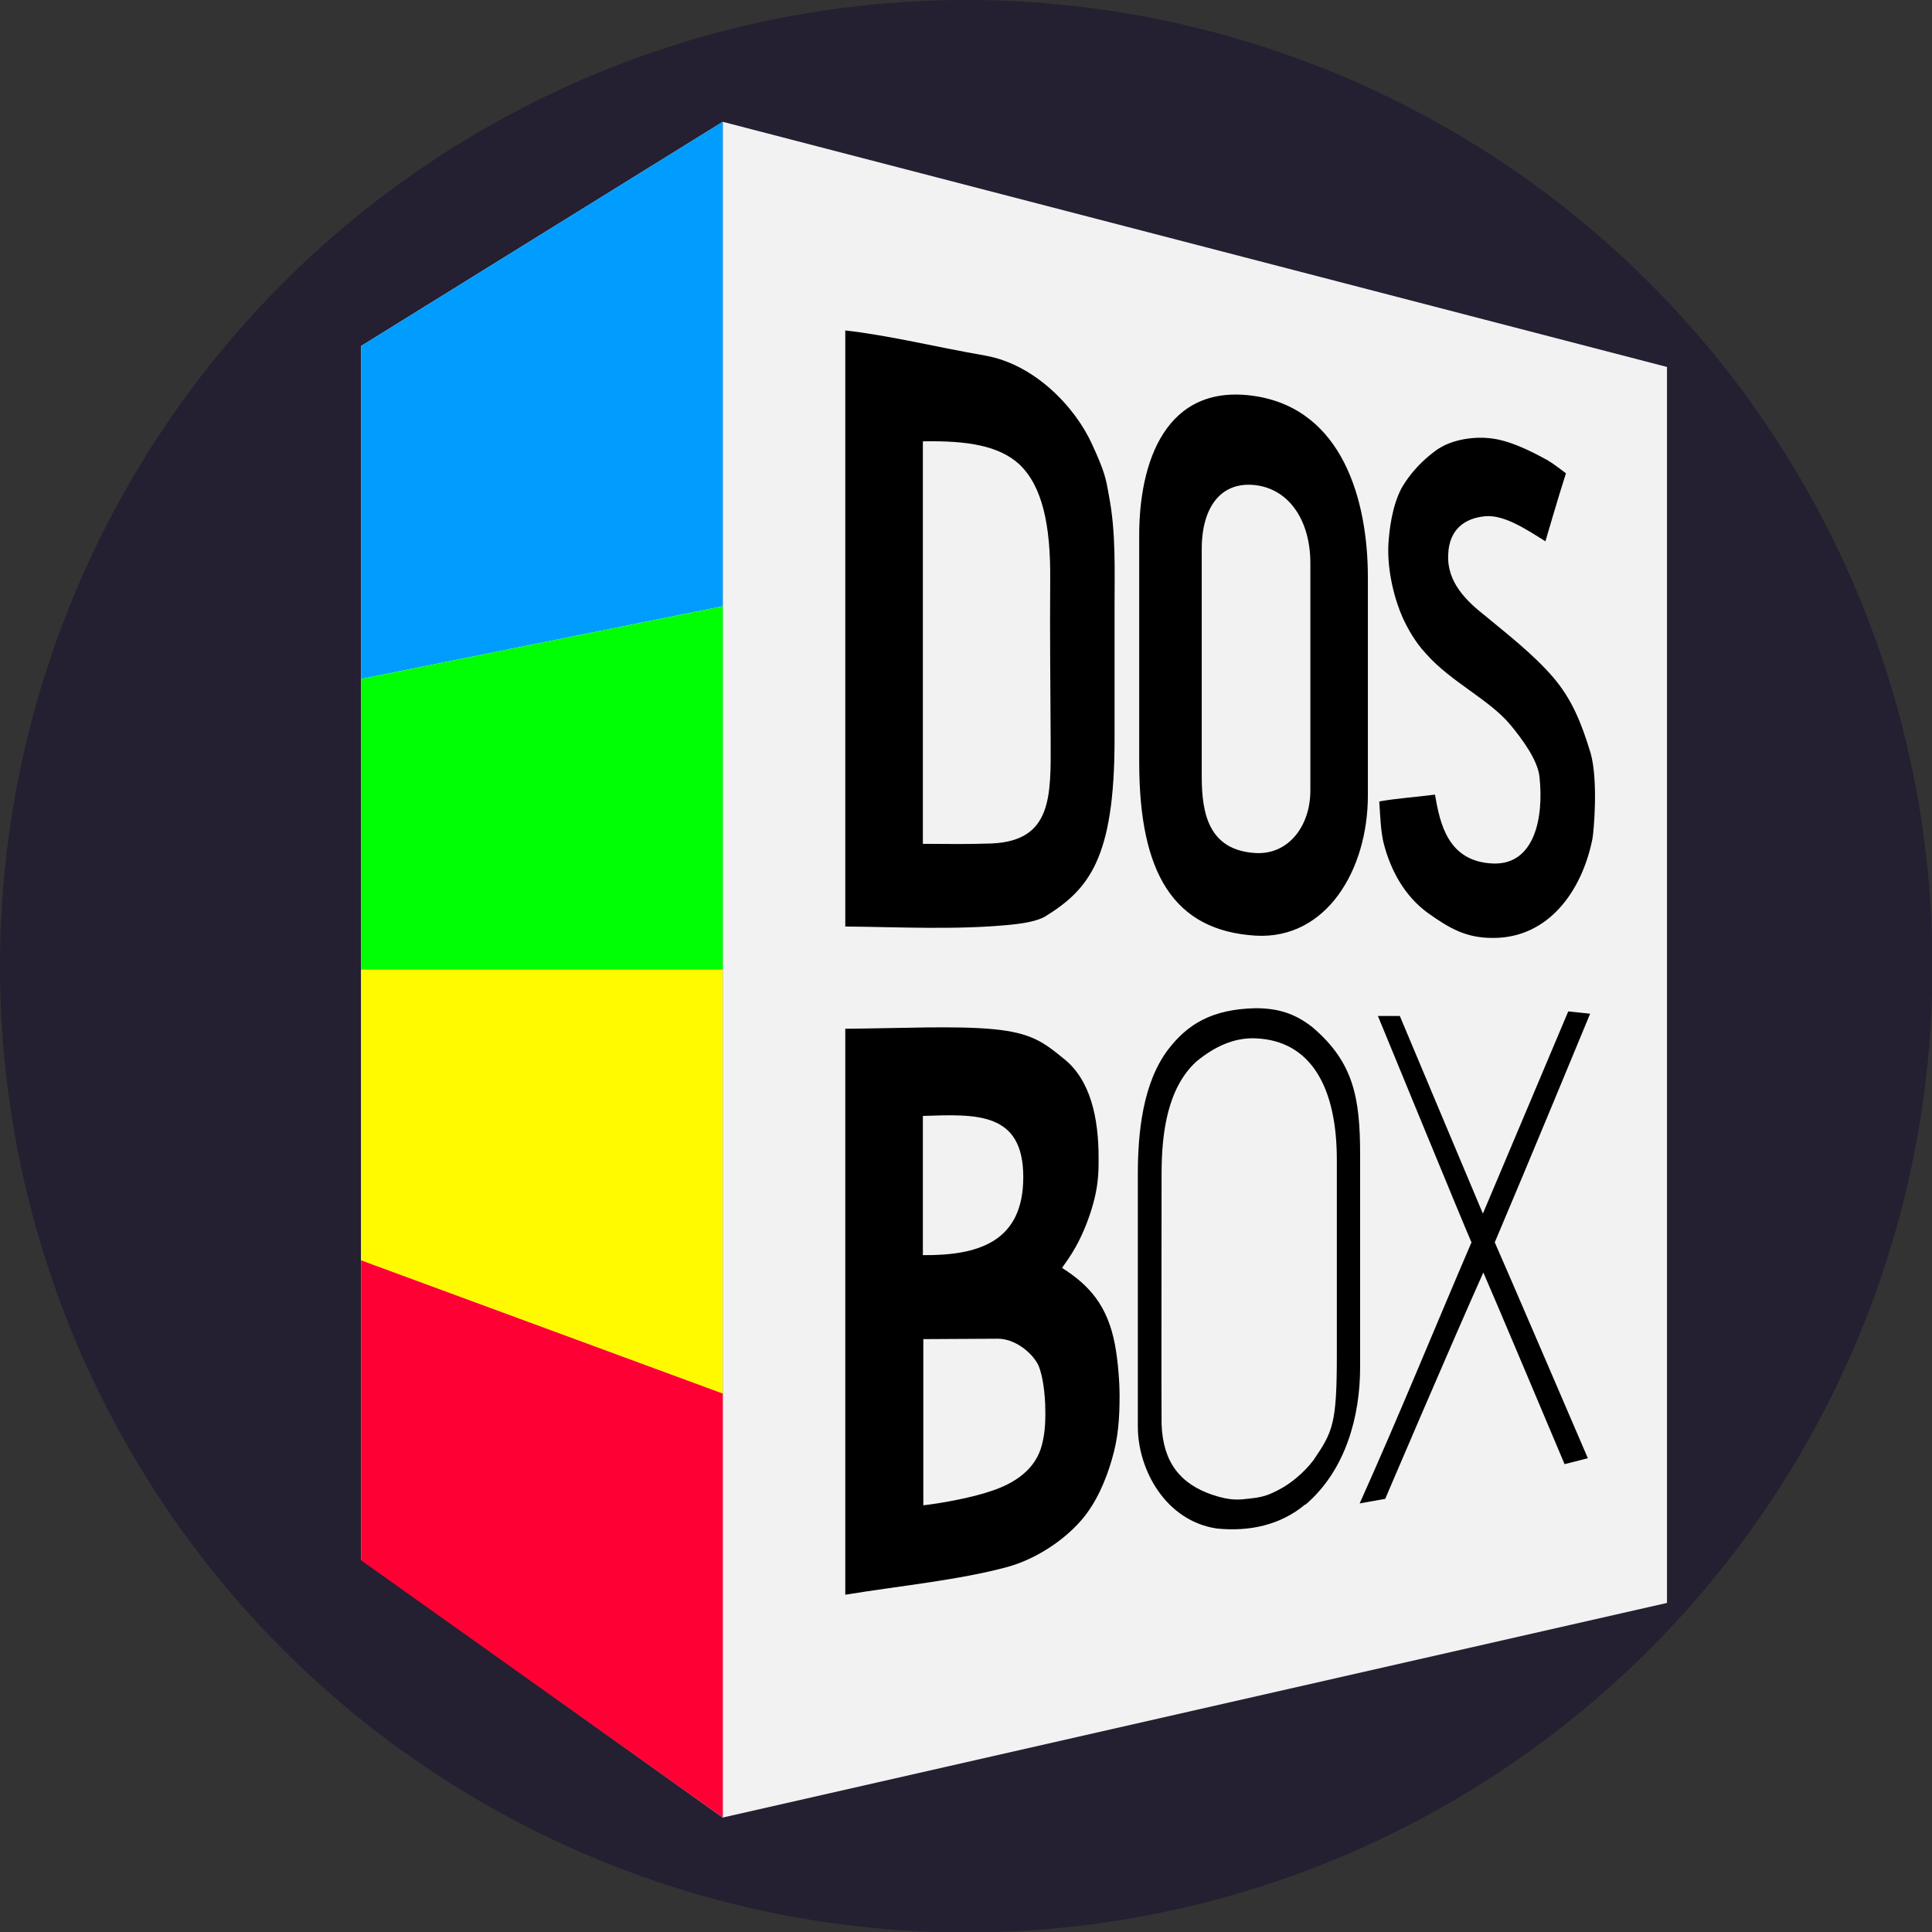 <?xml version="1.0" encoding="UTF-8" standalone="no"?>
<svg
   xmlns:dc="http://purl.org/dc/elements/1.1/"
   xmlns:cc="http://creativecommons.org/ns#"
   xmlns:rdf="http://www.w3.org/1999/02/22-rdf-syntax-ns#"
   xmlns:svg="http://www.w3.org/2000/svg"
   xmlns="http://www.w3.org/2000/svg"
   xmlns:sodipodi="http://sodipodi.sourceforge.net/DTD/sodipodi-0.dtd"
   xmlns:inkscape="http://www.inkscape.org/namespaces/inkscape"
   inkscape:version="0.92.4 (unknown)"
   sodipodi:docname="dosbox-staging-16.svg"
   id="svg5155"
   version="1.1"
   viewBox="0 0 4.233 4.233"
   height="16"
   width="16">
  <rect x="0" y="0" width="4.233" height="4.233" fill="#333333" stroke="none"/>
  <defs
     id="defs5149" />
  <sodipodi:namedview
     inkscape:document-rotation="0"
     showguides="true"
     inkscape:window-maximized="1"
     inkscape:window-y="27"
     inkscape:window-x="0"
     inkscape:window-height="704"
     inkscape:window-width="1366"
     inkscape:pagecheckerboard="true"
     units="px"
     showgrid="true"
     inkscape:current-layer="layer3"
     inkscape:document-units="px"
     inkscape:cy="6.643002"
     inkscape:cx="8.2681056"
     inkscape:zoom="22.627417"
     inkscape:pageshadow="2"
     inkscape:pageopacity="0.0"
     borderopacity="1.0"
     bordercolor="#666666"
     pagecolor="#ffffff"
     id="base" />
  <g
     inkscape:label="Background"
     id="layer2"
     inkscape:groupmode="layer"
     sodipodi:insensitive="true">
    <circle
       style="display:inline;opacity:1;vector-effect:none;fill:#241f31;fill-opacity:1;stroke:none;stroke-width:0.035;stroke-linecap:butt;stroke-linejoin:miter;stroke-miterlimit:4;stroke-dasharray:none;stroke-dashoffset:0;stroke-opacity:1;marker:none;marker-start:none;marker-mid:none;marker-end:none;paint-order:normal;enable-background:new"
       id="circle2892-3"
       cy="2.117"
       cx="2.117"
       r="2.117" />
  </g>
  <g
     inkscape:label="Icon"
     id="layer3"
     inkscape:groupmode="layer"
     sodipodi:insensitive="true">
    <g
       transform="matrix(0.158,0,0,0.16,-0.616,-0.572)"
       id="g866">
      <path
         inkscape:connector-curvature="0"
         id="path860"
         style="display:inline;fill:#1f1f1f;fill-opacity:0.1;fill-rule:evenodd;stroke:none;stroke-width:0.15;stroke-linejoin:round"
         d="M 8.906,8.313 V 24.929 L 21.106,23.292 V 9.912 Z" />
      <path
         inkscape:connector-curvature="0"
         id="path862"
         style="display:inline;fill:#1f1f1f;fill-opacity:0.1;fill-rule:evenodd;stroke:none;stroke-width:0.15;stroke-linejoin:round"
         d="M 8.906,24.929 13.395,26.805 26.458,24.495 21.106,23.292 Z" />
      <path
         inkscape:connector-curvature="0"
         id="path864"
         style="display:inline;fill:#1f1f1f;fill-opacity:0.1;fill-rule:evenodd;stroke:none;stroke-width:0.15;stroke-linejoin:round"
         d="M 21.106,9.912 26.458,9.063 V 24.495 l -5.352,-1.203 z" />
      <path
         inkscape:connector-curvature="0"
         id="path866"
         style="display:inline;fill:#1f1f1f;fill-opacity:0.1;fill-rule:evenodd;stroke:none;stroke-width:0.15;stroke-linejoin:round"
         d="M 8.906,8.313 13.395,6.902 26.458,9.063 21.106,9.912 Z" />
      <path
         inkscape:connector-curvature="0"
         id="path870"
         style="display:inline;fill:#f2f2f2;fill-opacity:1;fill-rule:evenodd;stroke:none;stroke-width:0.15;stroke-linejoin:round"
         d="M 8.906,8.313 13.921,5.243 V 28.464 L 8.906,24.929 Z"
         sodipodi:nodetypes="ccccc" />
      <g
         id="g852">
        <path
           d="M 13.921,5.243 V 28.464 L 27.015,25.525 V 8.6 Z"
           style="display:inline;fill:#f2f2f2;fill-opacity:1;fill-rule:evenodd;stroke:none;stroke-width:0.15;stroke-linejoin:round"
           id="path868"
           inkscape:connector-curvature="0"
           sodipodi:nodetypes="ccccc" />
        <path
           sodipodi:nodetypes="ccccc"
           inkscape:connector-curvature="0"
           id="path833"
           d="M 8.906,8.313 13.921,5.243 v 6.634 l -5.015,0.995 z"
           style="fill:#009dff;fill-opacity:1;stroke:none;stroke-width:0.04px;stroke-linecap:butt;stroke-linejoin:miter;stroke-opacity:1" />
        <path
           sodipodi:nodetypes="ccccc"
           inkscape:connector-curvature="0"
           id="path835"
           d="m 8.906,12.873 -3e-6,3.981 h 5.015 v -4.976 z"
           style="fill:#00ff04;fill-opacity:1;stroke:none;stroke-width:0.04px;stroke-linecap:butt;stroke-linejoin:miter;stroke-opacity:1" />
        <path
           sodipodi:nodetypes="ccccc"
           inkscape:connector-curvature="0"
           id="path837"
           d="m 8.906,16.854 v 3.981 l 5.015,1.824 V 16.854 Z"
           style="fill:#fffa00;fill-opacity:1;stroke:none;stroke-width:0.04px;stroke-linecap:butt;stroke-linejoin:miter;stroke-opacity:1" />
        <path
           sodipodi:nodetypes="ccccc"
           inkscape:connector-curvature="0"
           id="path839"
           d="m 8.906,24.942 v -4.108 l 5.015,1.824 v 5.805 z"
           style="fill:#ff0035;fill-opacity:1;stroke:none;stroke-width:0.04px;stroke-linecap:butt;stroke-linejoin:miter;stroke-opacity:1" />
      </g>
    </g>
    <path
       inkscape:export-ydpi="37.150002"
       inkscape:export-xdpi="37.150002"
       sodipodi:nodetypes="ccssscccsssssssccsssssssccssssssssssccsssssssssssssssssscccccccccccccsscssscccsscsscscssccccsccssssscccssscscssssscs"
       inkscape:connector-curvature="0"
       id="path850"
       d="M 2.022,1.849 V 0.967 c 0.099,-0.002 0.167,0.01 0.211,0.05 0.051,0.048 0.069,0.134 0.068,0.253 -0.001,0.119 5.631e-4,0.247 0.001,0.35 6.209e-4,0.126 0.003,0.222 -0.129,0.228 -0.054,0.002 -0.097,0.001 -0.15,8.143e-4 z M 2.215,2.026 C 2.244,2.023 2.273,2.018 2.29,2.008 2.385,1.949 2.442,1.882 2.442,1.62 V 1.328 c 0,-0.081 0.003,-0.161 -0.012,-0.24 -0.007,-0.04 -0.009,-0.053 -0.037,-0.114 C 2.356,0.892 2.267,0.798 2.158,0.779 2.049,0.76 1.949,0.735 1.852,0.724 V 2.03 c 0.115,8.731e-4 0.243,0.008 0.363,-0.004 z M 3.489,1.838 C 3.492,1.822 3.502,1.71 3.485,1.65 3.465,1.584 3.444,1.532 3.403,1.484 3.359,1.433 3.302,1.389 3.255,1.35 3.213,1.317 3.17,1.276 3.173,1.215 3.175,1.16 3.209,1.135 3.255,1.131 c 0.041,-0.003 0.088,0.028 0.131,0.055 0,0 0.03,-0.103 0.045,-0.149 0,0 -0.027,-0.021 -0.041,-0.029 -0.04,-0.022 -0.085,-0.044 -0.127,-0.048 -0.028,-0.003 -0.08,1.0097e-4 -0.117,0.027 -0.045,0.033 -0.067,0.068 -0.076,0.084 -0.02,0.039 -0.026,0.089 -0.028,0.121 -0.003,0.06 0.014,0.123 0.032,0.163 0.02,0.043 0.04,0.066 0.051,0.078 0.055,0.062 0.139,0.1 0.185,0.156 0.023,0.028 0.059,0.075 0.063,0.113 0.01,0.092 -0.012,0.192 -0.1,0.19 -0.101,-0.003 -0.118,-0.088 -0.129,-0.151 -0.046,0.006 -0.083,0.008 -0.122,0.015 0.002,0.03 0.003,0.063 0.009,0.089 0.016,0.065 0.049,0.12 0.097,0.155 0.049,0.035 0.085,0.055 0.142,0.055 C 3.392,2.056 3.466,1.953 3.489,1.838 Z M 2.633,1.701 V 1.203 c 0,-0.093 0.043,-0.149 0.118,-0.14 0.074,0.009 0.12,0.078 0.12,0.171 v 0.498 c 0,0.078 -0.048,0.141 -0.12,0.137 C 2.648,1.863 2.633,1.782 2.633,1.701 Z M 2.997,1.742 V 1.265 C 2.997,1.095 2.941,0.898 2.751,0.868 2.552,0.837 2.496,1.016 2.496,1.172 v 0.498 c 0,0.244 0.076,0.369 0.255,0.38 0.155,0.009 0.246,-0.144 0.246,-0.307 z m -0.018,1.552 0.056,-0.01 c 0,0 0.142,-0.333 0.215,-0.496 0.017,0.038 0.178,0.42 0.178,0.42 l 0.051,-0.013 c 0,0 -0.195,-0.454 -0.204,-0.473 0.071,-0.167 0.209,-0.501 0.209,-0.501 l -0.048,-0.005 c 0,0 -0.183,0.434 -0.187,0.443 C 3.245,2.65 3.067,2.226 3.067,2.226 l -0.048,6e-7 c 0,0 0.196,0.477 0.205,0.496 C 3.142,2.913 3.064,3.105 2.979,3.294 Z M 2.545,3.12 c -5.775e-4,-0.015 0,-0.535 0,-0.548 0,-0.093 0.014,-0.189 0.076,-0.246 0.04,-0.033 0.083,-0.053 0.13,-0.051 0.123,0.005 0.178,0.11 0.178,0.266 v 0.429 c 0,0.15 -0.009,0.167 -0.051,0.229 -0.022,0.029 -0.051,0.052 -0.076,0.065 -0.025,0.013 -0.036,0.016 -0.061,0.019 -0.026,0.003 -0.043,0.006 -0.085,-0.008 -0.07,-0.024 -0.108,-0.071 -0.111,-0.155 z M 2.86,3.297 C 2.949,3.221 2.98,3.102 2.98,2.996 V 2.529 c 0,-0.125 -0.015,-0.202 -0.104,-0.278 -0.039,-0.031 -0.077,-0.042 -0.125,-0.042 -0.097,0.002 -0.15,0.036 -0.192,0.091 -0.055,0.073 -0.066,0.181 -0.066,0.272 v 0.554 c 0,0.093 0.06,0.206 0.173,0.223 0.071,0.007 0.139,-0.007 0.194,-0.053 z M 2.022,2.75 V 2.445 c 0.118,-0.004 0.22,-0.009 0.22,0.134 0,0.143 -0.1,0.172 -0.22,0.171 z m 1.1e-6,0.184 0.164,-8.904e-4 c 0.036,-1.877e-4 0.073,0.028 0.088,0.056 0.007,0.014 0.014,0.044 0.016,0.087 0.001,0.033 3.899e-4,0.06 -0.007,0.089 -0.014,0.056 -0.062,0.085 -0.109,0.101 -0.046,0.016 -0.115,0.028 -0.151,0.032 -4e-7,-0.119 5e-7,-0.255 0,-0.365 z m 0.186,0.499 c 0.061,-0.017 0.122,-0.057 0.161,-0.102 0.033,-0.038 0.054,-0.088 0.067,-0.133 0.014,-0.047 0.017,-0.09 0.017,-0.14 0,-0.027 -0.003,-0.074 -0.01,-0.111 -0.016,-0.086 -0.056,-0.131 -0.116,-0.169 0.005,-0.009 0.033,-0.04 0.057,-0.106 0.024,-0.066 0.023,-0.104 0.023,-0.136 0,-0.085 -0.017,-0.17 -0.077,-0.217 C 2.286,2.283 2.259,2.263 2.177,2.255 2.095,2.247 1.974,2.253 1.852,2.254 V 3.494 C 1.975,3.474 2.101,3.462 2.208,3.433 Z"
       style="display:inline;opacity:1;fill:#000000;fill-opacity:1;stroke:none;stroke-width:0.023" />
  </g>
</svg>
